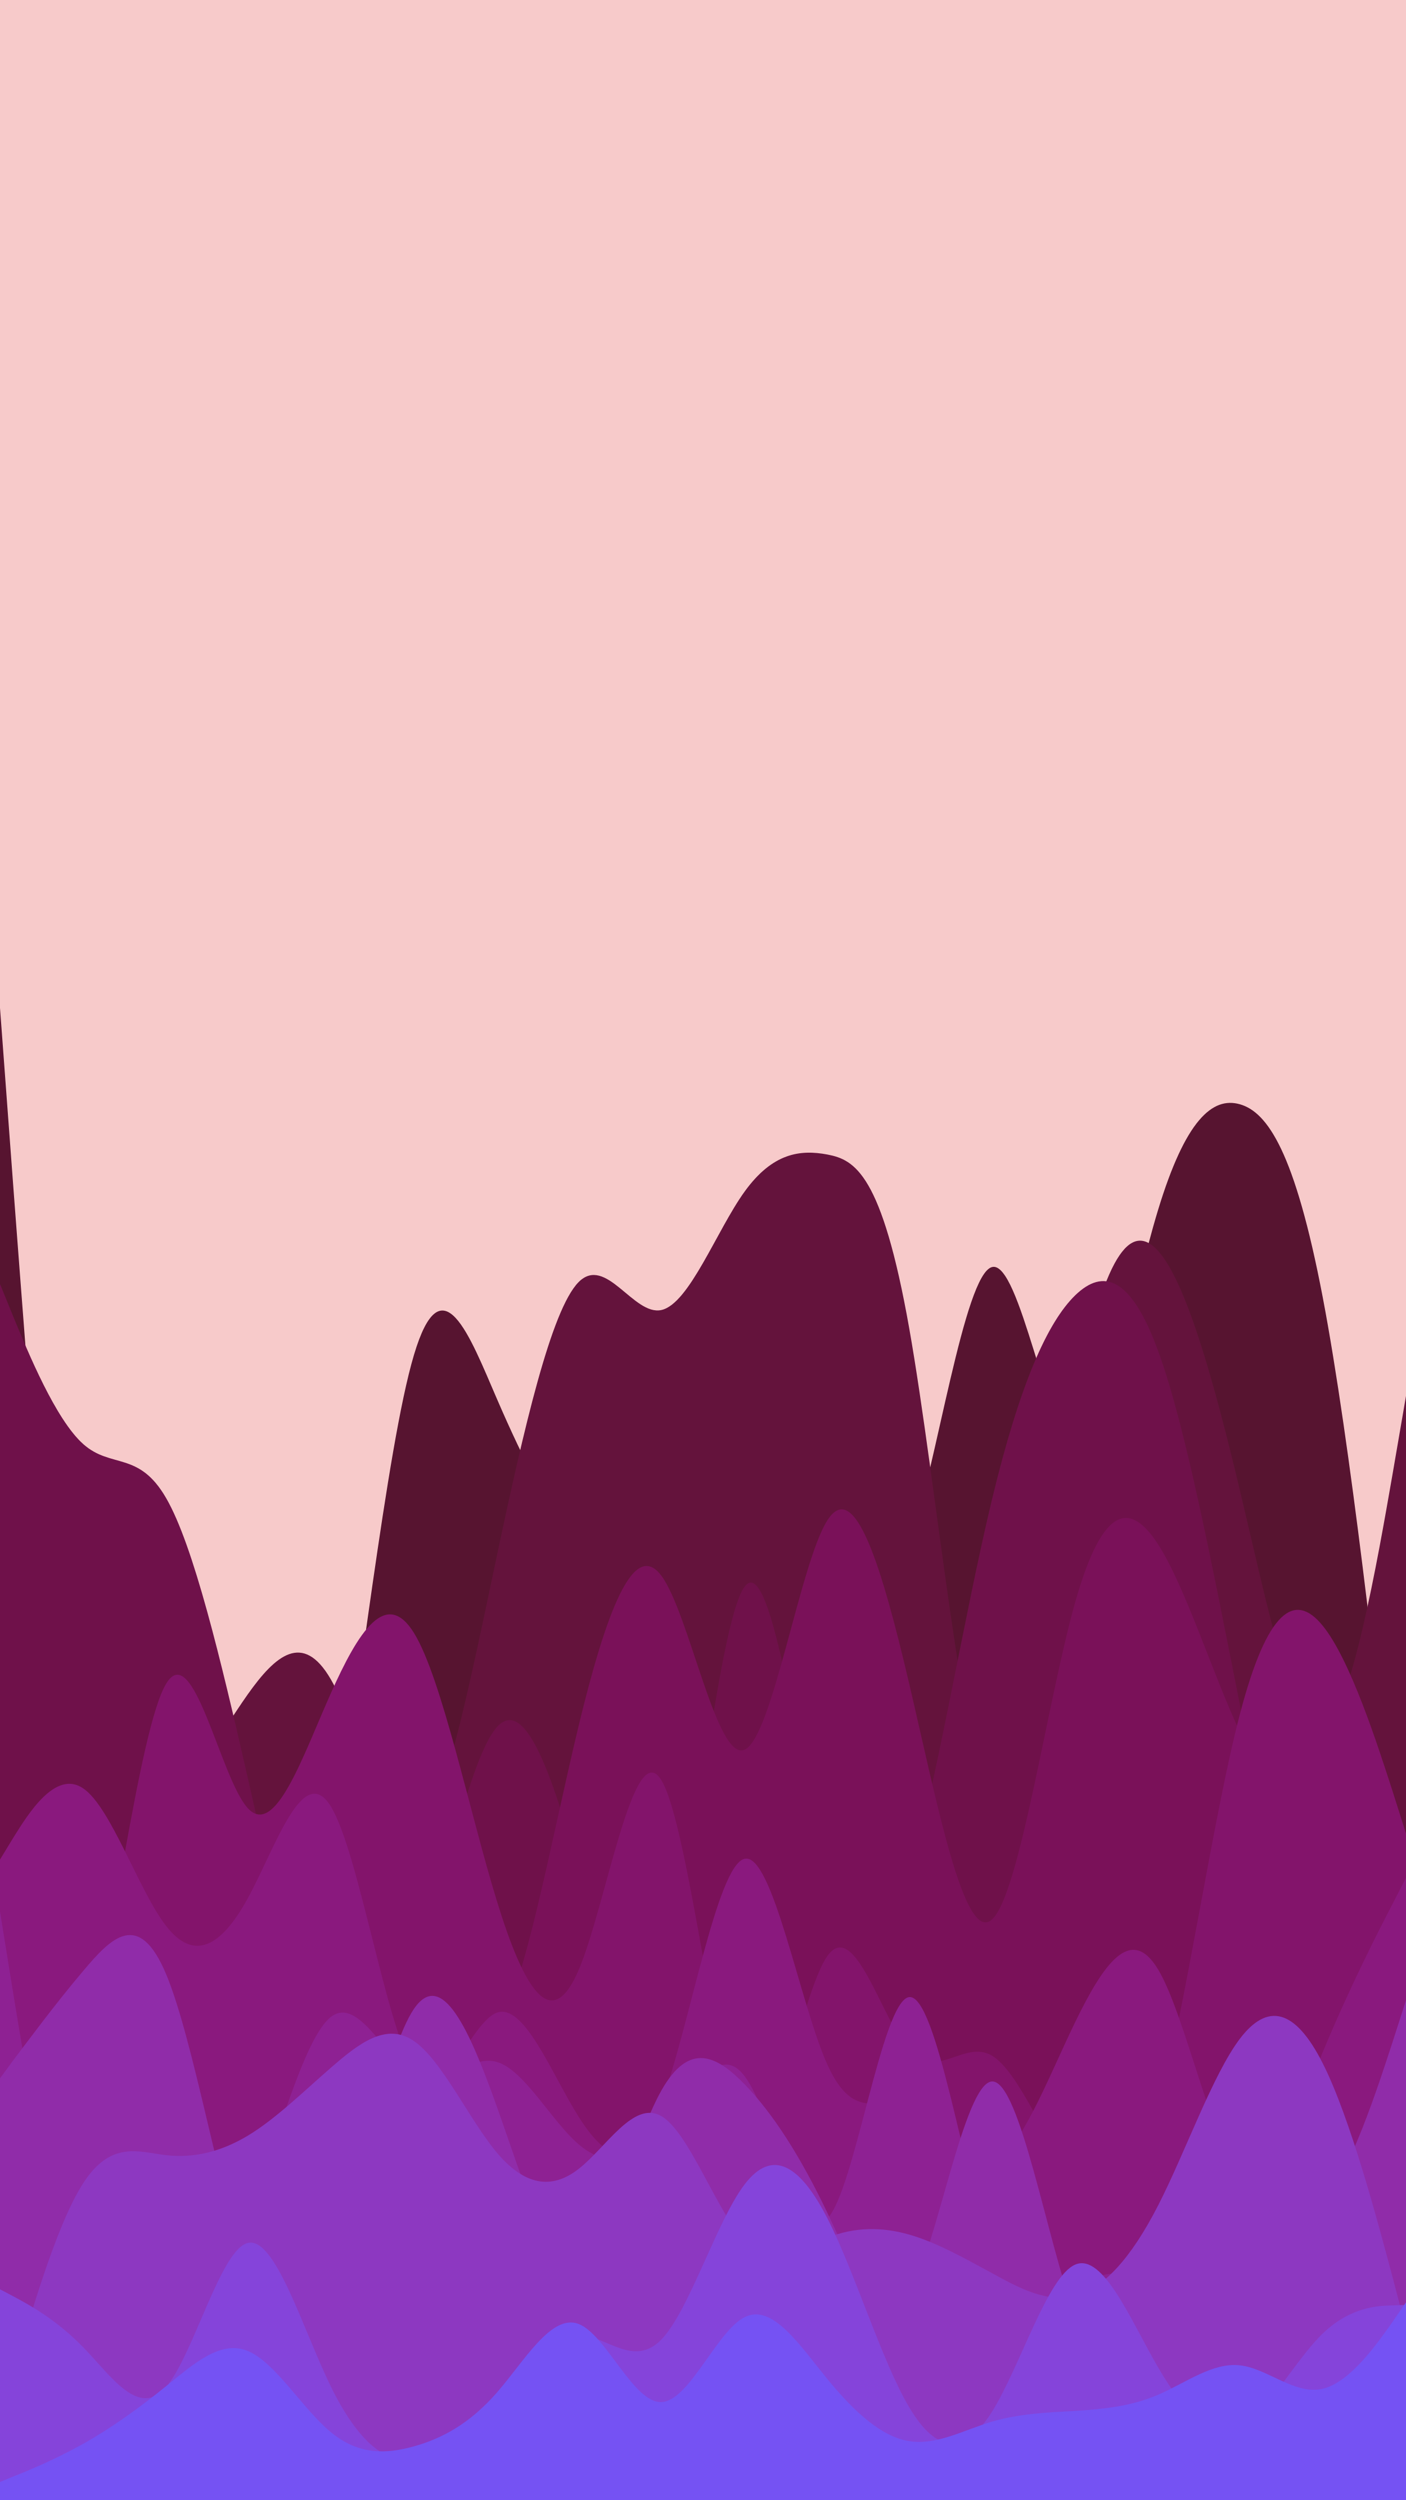 <svg id="visual" viewBox="0 0 540 960" width="540" height="960" xmlns="http://www.w3.org/2000/svg" xmlns:xlink="http://www.w3.org/1999/xlink" version="1.1"><rect x="0" y="0" width="540" height="960" fill="#F7CACA"></rect><path d="M0 387L5.3 458.2C10.7 529.3 21.3 671.7 32 757.2C42.7 842.7 53.3 871.3 63.8 870.3C74.3 869.3 84.7 838.7 95.2 814.7C105.7 790.7 116.3 773.3 127 714.7C137.7 656 148.3 556 159 520.2C169.7 484.3 180.3 512.7 190.8 537C201.3 561.3 211.7 581.7 222.2 593.2C232.7 604.7 243.3 607.3 254 613.8C264.7 620.3 275.3 630.7 286 629.2C296.7 627.7 307.3 614.3 317.8 613.5C328.3 612.7 338.7 624.3 349.2 593.5C359.7 562.7 370.3 489.3 381 486.5C391.7 483.7 402.3 551.3 413 555.2C423.7 559 434.3 499 444.8 464.5C455.3 430 465.7 421 476.2 424C486.7 427 497.3 442 508 498C518.7 554 529.3 651 534.7 699.5L540 748L540 961L534.7 961C529.3 961 518.7 961 508 961C497.3 961 486.7 961 476.2 961C465.7 961 455.3 961 444.8 961C434.3 961 423.7 961 413 961C402.3 961 391.7 961 381 961C370.3 961 359.7 961 349.2 961C338.7 961 328.3 961 317.8 961C307.3 961 296.7 961 286 961C275.3 961 264.7 961 254 961C243.3 961 232.7 961 222.2 961C211.7 961 201.3 961 190.8 961C180.3 961 169.7 961 159 961C148.3 961 137.7 961 127 961C116.3 961 105.7 961 95.2 961C84.7 961 74.3 961 63.8 961C53.3 961 42.7 961 32 961C21.3 961 10.7 961 5.3 961L0 961Z" fill="#571430"></path><path d="M0 629L5.3 627.8C10.7 626.7 21.3 624.3 32 637.2C42.7 650 53.3 678 63.8 681.8C74.3 685.7 84.7 665.3 95.2 650.5C105.7 635.7 116.3 626.3 127 644.7C137.7 663 148.3 709 159 705C169.7 701 180.3 647 190.8 597.5C201.3 548 211.7 503 222.2 492.3C232.7 481.7 243.3 505.3 254 503C264.7 500.7 275.3 472.3 286 457.5C296.7 442.7 307.3 441.3 317.8 443.3C328.3 445.3 338.7 450.7 349.2 510C359.7 569.3 370.3 682.7 381 689C391.7 695.3 402.3 594.7 413 538C423.7 481.3 434.3 468.7 444.8 480.3C455.3 492 465.7 528 476.2 572.2C486.7 616.3 497.3 668.7 508 664C518.7 659.3 529.3 597.7 534.7 566.8L540 536L540 961L534.7 961C529.3 961 518.7 961 508 961C497.3 961 486.7 961 476.2 961C465.7 961 455.3 961 444.8 961C434.3 961 423.7 961 413 961C402.3 961 391.7 961 381 961C370.3 961 359.7 961 349.2 961C338.7 961 328.3 961 317.8 961C307.3 961 296.7 961 286 961C275.3 961 264.7 961 254 961C243.3 961 232.7 961 222.2 961C211.7 961 201.3 961 190.8 961C180.3 961 169.7 961 159 961C148.3 961 137.7 961 127 961C116.3 961 105.7 961 95.2 961C84.7 961 74.3 961 63.8 961C53.3 961 42.7 961 32 961C21.3 961 10.7 961 5.3 961L0 961Z" fill="#64133c"></path><path d="M0 493L5.3 506C10.7 519 21.3 545 32 554.5C42.7 564 53.3 557 63.8 575.2C74.3 593.3 84.7 636.7 95.2 682.8C105.7 729 116.3 778 127 794.5C137.7 811 148.3 795 159 761C169.7 727 180.3 675 190.8 663.2C201.3 651.3 211.7 679.7 222.2 718.2C232.7 756.7 243.3 805.3 254 772C264.7 738.7 275.3 623.3 286 609.2C296.7 595 307.3 682 317.8 722.3C328.3 762.7 338.7 756.3 349.2 720.7C359.7 685 370.3 620 381 575.7C391.7 531.3 402.3 507.7 413 497.3C423.7 487 434.3 490 444.8 518.7C455.3 547.3 465.7 601.7 476.2 654.5C486.7 707.3 497.3 758.7 508 780.5C518.7 802.3 529.3 794.7 534.7 790.8L540 787L540 961L534.7 961C529.3 961 518.7 961 508 961C497.3 961 486.7 961 476.2 961C465.7 961 455.3 961 444.8 961C434.3 961 423.7 961 413 961C402.3 961 391.7 961 381 961C370.3 961 359.7 961 349.2 961C338.7 961 328.3 961 317.8 961C307.3 961 296.7 961 286 961C275.3 961 264.7 961 254 961C243.3 961 232.7 961 222.2 961C211.7 961 201.3 961 190.8 961C180.3 961 169.7 961 159 961C148.3 961 137.7 961 127 961C116.3 961 105.7 961 95.2 961C84.7 961 74.3 961 63.8 961C53.3 961 42.7 961 32 961C21.3 961 10.7 961 5.3 961L0 961Z" fill="#6f114a"></path><path d="M0 905L5.3 868.7C10.7 832.3 21.3 759.7 32 750.8C42.7 742 53.3 797 63.8 800C74.3 803 84.7 754 95.2 737.2C105.7 720.3 116.3 735.7 127 740C137.7 744.3 148.3 737.7 159 749.7C169.7 761.7 180.3 792.3 190.8 778.5C201.3 764.7 211.7 706.3 222.2 662.8C232.7 619.3 243.3 590.7 254 605C264.7 619.3 275.3 676.7 286 671.8C296.7 667 307.3 600 317.8 583.7C328.3 567.3 338.7 601.7 349.2 646.5C359.7 691.3 370.3 746.7 381 737C391.7 727.3 402.3 652.7 413 615C423.7 577.3 434.3 576.7 444.8 593C455.3 609.3 465.7 642.7 476.2 665C486.7 687.3 497.3 698.7 508 722.5C518.7 746.3 529.3 782.7 534.7 800.8L540 819L540 961L534.7 961C529.3 961 518.7 961 508 961C497.3 961 486.7 961 476.2 961C465.7 961 455.3 961 444.8 961C434.3 961 423.7 961 413 961C402.3 961 391.7 961 381 961C370.3 961 359.7 961 349.2 961C338.7 961 328.3 961 317.8 961C307.3 961 296.7 961 286 961C275.3 961 264.7 961 254 961C243.3 961 232.7 961 222.2 961C211.7 961 201.3 961 190.8 961C180.3 961 169.7 961 159 961C148.3 961 137.7 961 127 961C116.3 961 105.7 961 95.2 961C84.7 961 74.3 961 63.8 961C53.3 961 42.7 961 32 961C21.3 961 10.7 961 5.3 961L0 961Z" fill="#7a1159"></path><path d="M0 806L5.3 812C10.7 818 21.3 830 32 791.5C42.7 753 53.3 664 63.8 646.5C74.3 629 84.7 683 95.2 694.3C105.7 705.7 116.3 674.3 127 650.3C137.7 626.3 148.3 609.7 159 627C169.7 644.3 180.3 695.7 190.8 729.8C201.3 764 211.7 781 222.2 756.5C232.7 732 243.3 666 254 683.5C264.7 701 275.3 802 286 818.2C296.7 834.3 307.3 765.7 317.8 751C328.3 736.3 338.7 775.7 349.2 787.3C359.7 799 370.3 783 381 789.3C391.7 795.7 402.3 824.3 413 837.3C423.7 850.3 434.3 847.7 444.8 809.7C455.3 771.7 465.7 698.3 476.2 658.2C486.7 618 497.3 611 508 624.2C518.7 637.3 529.3 670.7 534.7 687.3L540 704L540 961L534.7 961C529.3 961 518.7 961 508 961C497.3 961 486.7 961 476.2 961C465.7 961 455.3 961 444.8 961C434.3 961 423.7 961 413 961C402.3 961 391.7 961 381 961C370.3 961 359.7 961 349.2 961C338.7 961 328.3 961 317.8 961C307.3 961 296.7 961 286 961C275.3 961 264.7 961 254 961C243.3 961 232.7 961 222.2 961C211.7 961 201.3 961 190.8 961C180.3 961 169.7 961 159 961C148.3 961 137.7 961 127 961C116.3 961 105.7 961 95.2 961C84.7 961 74.3 961 63.8 961C53.3 961 42.7 961 32 961C21.3 961 10.7 961 5.3 961L0 961Z" fill="#83146b"></path><path d="M0 714L5.3 705.3C10.7 696.7 21.3 679.3 32 686.7C42.7 694 53.3 726 63.8 739.5C74.3 753 84.7 748 95.2 728.8C105.7 709.7 116.3 676.3 127 693.5C137.7 710.7 148.3 778.3 159 794.8C169.7 811.3 180.3 776.7 190.8 772.8C201.3 769 211.7 796 222.2 812.7C232.7 829.3 243.3 835.7 254 807.3C264.7 779 275.3 716 286 713.7C296.7 711.3 307.3 769.7 317.8 792.8C328.3 816 338.7 804 349.2 808.5C359.7 813 370.3 834 381 830.3C391.7 826.7 402.3 798.3 413 776.3C423.7 754.3 434.3 738.7 444.8 756.2C455.3 773.7 465.7 824.3 476.2 834.3C486.7 844.3 497.3 813.7 508 788C518.7 762.3 529.3 741.7 534.7 731.3L540 721L540 961L534.7 961C529.3 961 518.7 961 508 961C497.3 961 486.7 961 476.2 961C465.7 961 455.3 961 444.8 961C434.3 961 423.7 961 413 961C402.3 961 391.7 961 381 961C370.3 961 359.7 961 349.2 961C338.7 961 328.3 961 317.8 961C307.3 961 296.7 961 286 961C275.3 961 264.7 961 254 961C243.3 961 232.7 961 222.2 961C211.7 961 201.3 961 190.8 961C180.3 961 169.7 961 159 961C148.3 961 137.7 961 127 961C116.3 961 105.7 961 95.2 961C84.7 961 74.3 961 63.8 961C53.3 961 42.7 961 32 961C21.3 961 10.7 961 5.3 961L0 961Z" fill="#8a197e"></path><path d="M0 734L5.3 766.7C10.7 799.3 21.3 864.7 32 892.2C42.7 919.7 53.3 909.3 63.8 898.8C74.3 888.3 84.7 877.7 95.2 851.3C105.7 825 116.3 783 127 774.5C137.7 766 148.3 791 159 796.7C169.7 802.3 180.3 788.7 190.8 791.7C201.3 794.7 211.7 814.3 222.2 823.3C232.7 832.3 243.3 830.7 254 818.3C264.7 806 275.3 783 286 797.2C296.7 811.3 307.3 862.7 317.8 851.8C328.3 841 338.7 768 349.2 766.8C359.7 765.7 370.3 836.3 381 866C391.7 895.7 402.3 884.3 413 878C423.7 871.7 434.3 870.3 444.8 879.3C455.3 888.3 465.7 907.7 476.2 906.7C486.7 905.7 497.3 884.3 508 858.3C518.7 832.3 529.3 801.7 534.7 786.3L540 771L540 961L534.7 961C529.3 961 518.7 961 508 961C497.3 961 486.7 961 476.2 961C465.7 961 455.3 961 444.8 961C434.3 961 423.7 961 413 961C402.3 961 391.7 961 381 961C370.3 961 359.7 961 349.2 961C338.7 961 328.3 961 317.8 961C307.3 961 296.7 961 286 961C275.3 961 264.7 961 254 961C243.3 961 232.7 961 222.2 961C211.7 961 201.3 961 190.8 961C180.3 961 169.7 961 159 961C148.3 961 137.7 961 127 961C116.3 961 105.7 961 95.2 961C84.7 961 74.3 961 63.8 961C53.3 961 42.7 961 32 961C21.3 961 10.7 961 5.3 961L0 961Z" fill="#8e2193"></path><path d="M0 798L5.3 790.8C10.7 783.7 21.3 769.3 32 756.7C42.7 744 53.3 733 63.8 758C74.3 783 84.7 844 95.2 873.2C105.7 902.3 116.3 899.7 127 870.8C137.7 842 148.3 787 159 771.3C169.7 755.7 180.3 779.3 190.8 808.8C201.3 838.3 211.7 873.7 222.2 869.5C232.7 865.3 243.3 821.7 254 802.7C264.7 783.7 275.3 789.3 286 800.3C296.7 811.3 307.3 827.7 317.8 849.7C328.3 871.7 338.7 899.3 349.2 881.3C359.7 863.3 370.3 799.7 381 799.2C391.7 798.7 402.3 861.3 413 889.3C423.7 917.3 434.3 910.7 444.8 896.5C455.3 882.3 465.7 860.7 476.2 854.5C486.7 848.3 497.3 857.7 508 845.8C518.7 834 529.3 801 534.7 784.5L540 768L540 961L534.7 961C529.3 961 518.7 961 508 961C497.3 961 486.7 961 476.2 961C465.7 961 455.3 961 444.8 961C434.3 961 423.7 961 413 961C402.3 961 391.7 961 381 961C370.3 961 359.7 961 349.2 961C338.7 961 328.3 961 317.8 961C307.3 961 296.7 961 286 961C275.3 961 264.7 961 254 961C243.3 961 232.7 961 222.2 961C211.7 961 201.3 961 190.8 961C180.3 961 169.7 961 159 961C148.3 961 137.7 961 127 961C116.3 961 105.7 961 95.2 961C84.7 961 74.3 961 63.8 961C53.3 961 42.7 961 32 961C21.3 961 10.7 961 5.3 961L0 961Z" fill="#902ca9"></path><path d="M0 930L5.3 911.2C10.7 892.3 21.3 854.7 32 838.2C42.7 821.7 53.3 826.3 63.8 827.5C74.3 828.7 84.7 826.3 95.2 820C105.7 813.7 116.3 803.3 127 794C137.7 784.7 148.3 776.3 159 783.7C169.7 791 180.3 814 190.8 826.5C201.3 839 211.7 841 222.2 832.8C232.7 824.7 243.3 806.3 254 812.5C264.7 818.7 275.3 849.3 286 860.5C296.7 871.7 307.3 863.3 317.8 859.2C328.3 855 338.7 855 349.2 858C359.7 861 370.3 867 381 872.8C391.7 878.7 402.3 884.3 413 881.5C423.7 878.7 434.3 867.3 444.8 846.8C455.3 826.3 465.7 796.7 476.2 782.8C486.7 769 497.3 771 508 792.2C518.7 813.3 529.3 853.7 534.7 873.8L540 894L540 961L534.7 961C529.3 961 518.7 961 508 961C497.3 961 486.7 961 476.2 961C465.7 961 455.3 961 444.8 961C434.3 961 423.7 961 413 961C402.3 961 391.7 961 381 961C370.3 961 359.7 961 349.2 961C338.7 961 328.3 961 317.8 961C307.3 961 296.7 961 286 961C275.3 961 264.7 961 254 961C243.3 961 232.7 961 222.2 961C211.7 961 201.3 961 190.8 961C180.3 961 169.7 961 159 961C148.3 961 137.7 961 127 961C116.3 961 105.7 961 95.2 961C84.7 961 74.3 961 63.8 961C53.3 961 42.7 961 32 961C21.3 961 10.7 961 5.3 961L0 961Z" fill="#8d38c1"></path><path d="M0 879L5.3 881.8C10.7 884.7 21.3 890.3 32 901.3C42.7 912.3 53.3 928.7 63.8 916.5C74.3 904.3 84.7 863.7 95.2 861.2C105.7 858.7 116.3 894.3 127 916.2C137.7 938 148.3 946 159 944.5C169.7 943 180.3 932 190.8 920.3C201.3 908.7 211.7 896.3 222.2 896.5C232.7 896.7 243.3 909.3 254 898.3C264.7 887.3 275.3 852.7 286 838.7C296.7 824.7 307.3 831.3 317.8 851.8C328.3 872.3 338.7 906.7 349.2 924.3C359.7 942 370.3 943 381 926C391.7 909 402.3 874 413 869.5C423.7 865 434.3 891 444.8 909C455.3 927 465.7 937 476.2 931.8C486.7 926.7 497.3 906.3 508 896C518.7 885.7 529.3 885.3 534.7 885.2L540 885L540 961L534.7 961C529.3 961 518.7 961 508 961C497.3 961 486.7 961 476.2 961C465.7 961 455.3 961 444.8 961C434.3 961 423.7 961 413 961C402.3 961 391.7 961 381 961C370.3 961 359.7 961 349.2 961C338.7 961 328.3 961 317.8 961C307.3 961 296.7 961 286 961C275.3 961 264.7 961 254 961C243.3 961 232.7 961 222.2 961C211.7 961 201.3 961 190.8 961C180.3 961 169.7 961 159 961C148.3 961 137.7 961 127 961C116.3 961 105.7 961 95.2 961C84.7 961 74.3 961 63.8 961C53.3 961 42.7 961 32 961C21.3 961 10.7 961 5.3 961L0 961Z" fill="#8544da"></path><path d="M0 953L5.3 950.8C10.7 948.7 21.3 944.3 32 938.3C42.7 932.3 53.3 924.7 63.8 916.2C74.3 907.7 84.7 898.3 95.2 902.7C105.7 907 116.3 925 127 933.8C137.7 942.7 148.3 942.3 159 939.3C169.7 936.3 180.3 930.7 190.8 918.7C201.3 906.7 211.7 888.3 222.2 892.3C232.7 896.3 243.3 922.7 254 922.3C264.7 922 275.3 895 286 889.7C296.7 884.3 307.3 900.7 317.8 913.5C328.3 926.3 338.7 935.7 349.2 937.3C359.7 939 370.3 933 381 929.8C391.7 926.7 402.3 926.3 413 925.7C423.7 925 434.3 924 444.8 919.5C455.3 915 465.7 907 476.2 908.2C486.7 909.3 497.3 919.7 508 917.2C518.7 914.7 529.3 899.3 534.7 891.7L540 884L540 961L534.7 961C529.3 961 518.7 961 508 961C497.3 961 486.7 961 476.2 961C465.7 961 455.3 961 444.8 961C434.3 961 423.7 961 413 961C402.3 961 391.7 961 381 961C370.3 961 359.7 961 349.2 961C338.7 961 328.3 961 317.8 961C307.3 961 296.7 961 286 961C275.3 961 264.7 961 254 961C243.3 961 232.7 961 222.2 961C211.7 961 201.3 961 190.8 961C180.3 961 169.7 961 159 961C148.3 961 137.7 961 127 961C116.3 961 105.7 961 95.2 961C84.7 961 74.3 961 63.8 961C53.3 961 42.7 961 32 961C21.3 961 10.7 961 5.3 961L0 961Z" fill="#7552f3"></path></svg>